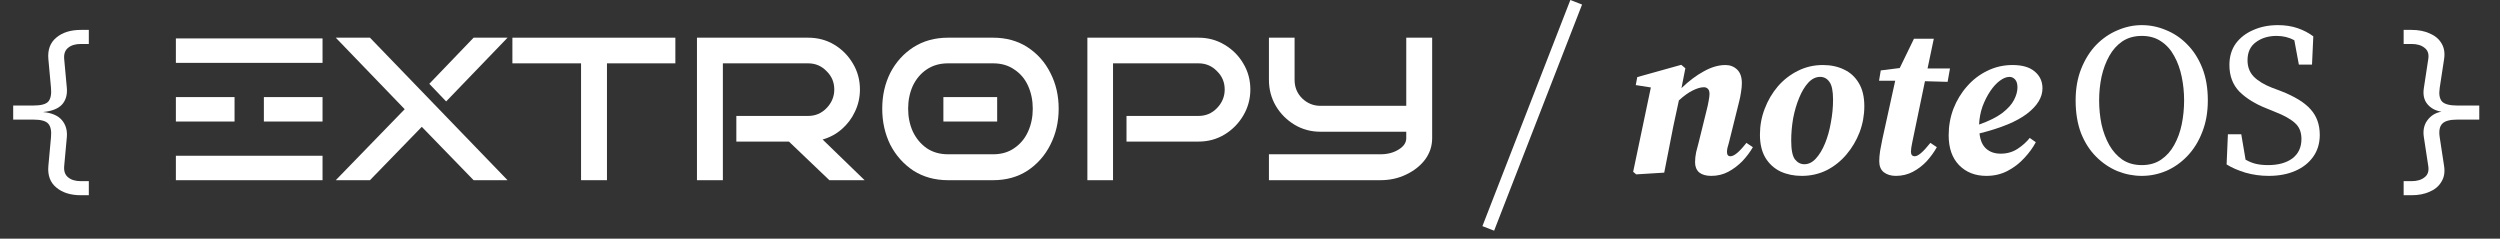<svg width="199" height="19" viewBox="0 0 199 19" fill="white" xmlns="http://www.w3.org/2000/svg">
  <rect x="0" y="0" width="199" height="19" fill="#333333" stroke="none"/>
  <path d="M132.472 13.742L130.24 13.88L130 13.674L131.408 6.961L130.206 6.773L130.326 6.137L133.828 5.159L134.155 5.433L133.845 7.013C134.441 6.441 135.036 5.994 135.631 5.674C136.226 5.342 136.798 5.176 137.348 5.176C137.714 5.176 138.023 5.296 138.275 5.536C138.526 5.777 138.652 6.137 138.652 6.618C138.652 6.847 138.629 7.087 138.584 7.339C138.549 7.591 138.498 7.848 138.429 8.112L137.622 11.356C137.577 11.517 137.536 11.659 137.502 11.785C137.479 11.9 137.468 12.003 137.468 12.094C137.468 12.323 137.559 12.438 137.742 12.438C138.04 12.438 138.464 12.083 139.013 11.373L139.528 11.717C139.31 12.094 139.036 12.461 138.704 12.816C138.372 13.159 137.994 13.445 137.571 13.674C137.159 13.891 136.707 14 136.215 14C135.803 14 135.482 13.908 135.253 13.725C135.036 13.531 134.927 13.262 134.927 12.918C134.927 12.655 134.956 12.386 135.013 12.112C135.082 11.837 135.15 11.574 135.219 11.322L135.854 8.747C135.923 8.484 135.974 8.243 136.009 8.026C136.054 7.797 136.077 7.614 136.077 7.476C136.077 7.282 136.031 7.144 135.94 7.064C135.86 6.984 135.757 6.944 135.631 6.944C135.379 6.944 135.082 7.03 134.738 7.202C134.406 7.362 134.04 7.625 133.639 7.991L133.193 10.069C133.067 10.675 132.947 11.288 132.833 11.906C132.718 12.512 132.598 13.124 132.472 13.742Z" fill="white"/>
  <path d="M143.421 14C142.803 14 142.243 13.886 141.739 13.657C141.235 13.416 140.835 13.056 140.537 12.575C140.24 12.083 140.091 11.465 140.091 10.721C140.091 10 140.217 9.313 140.469 8.661C140.72 7.997 141.069 7.402 141.516 6.876C141.974 6.349 142.506 5.937 143.112 5.639C143.719 5.33 144.383 5.176 145.104 5.176C145.733 5.176 146.294 5.296 146.786 5.536C147.278 5.765 147.667 6.12 147.954 6.601C148.251 7.082 148.4 7.7 148.4 8.455C148.4 9.176 148.274 9.868 148.022 10.532C147.77 11.184 147.421 11.774 146.975 12.3C146.529 12.827 146.002 13.245 145.396 13.554C144.789 13.851 144.131 14 143.421 14ZM143.627 13.073C143.959 13.073 144.263 12.924 144.537 12.627C144.823 12.318 145.069 11.911 145.275 11.408C145.481 10.904 145.636 10.349 145.739 9.742C145.853 9.136 145.911 8.535 145.911 7.94C145.911 7.242 145.813 6.767 145.619 6.515C145.436 6.252 145.19 6.12 144.881 6.12C144.537 6.12 144.223 6.275 143.936 6.584C143.662 6.881 143.421 7.282 143.215 7.785C143.009 8.278 142.849 8.821 142.735 9.416C142.632 10.011 142.58 10.601 142.58 11.184C142.58 11.917 142.677 12.415 142.872 12.678C143.078 12.941 143.33 13.073 143.627 13.073Z" fill="white"/>
  <path d="M149.828 11.116L150.858 6.429H149.571L149.708 5.605L151.219 5.416L152.352 3.082H153.931L153.433 5.451H155.219L155.03 6.515L153.227 6.464L152.215 11.339C152.146 11.659 152.112 11.906 152.112 12.077C152.112 12.318 152.215 12.438 152.421 12.438C152.684 12.438 153.096 12.083 153.657 11.373L154.172 11.717C153.954 12.106 153.685 12.478 153.365 12.833C153.044 13.176 152.678 13.456 152.266 13.674C151.854 13.891 151.402 14 150.91 14C150.521 14 150.2 13.903 149.948 13.708C149.708 13.514 149.588 13.222 149.588 12.833C149.588 12.581 149.611 12.306 149.657 12.009C149.714 11.7 149.771 11.402 149.828 11.116Z" fill="white"/>
  <path d="M159.955 6.12C159.714 6.12 159.457 6.223 159.182 6.429C158.919 6.624 158.667 6.898 158.427 7.253C158.187 7.608 157.981 8.014 157.809 8.472C157.649 8.93 157.557 9.411 157.534 9.914C158.312 9.639 158.925 9.336 159.371 9.004C159.817 8.661 160.132 8.312 160.315 7.957C160.498 7.602 160.59 7.27 160.59 6.961C160.59 6.675 160.527 6.464 160.401 6.326C160.275 6.189 160.126 6.12 159.955 6.12ZM158.118 14C157.225 14 156.498 13.714 155.938 13.142C155.388 12.569 155.114 11.78 155.114 10.773C155.114 10.029 155.239 9.325 155.491 8.661C155.755 7.986 156.115 7.391 156.573 6.876C157.031 6.349 157.569 5.937 158.187 5.639C158.805 5.33 159.474 5.176 160.195 5.176C160.973 5.176 161.563 5.348 161.963 5.691C162.375 6.034 162.581 6.481 162.581 7.03C162.581 7.751 162.169 8.426 161.345 9.056C160.533 9.674 159.274 10.195 157.569 10.618C157.626 11.167 157.803 11.574 158.101 11.837C158.398 12.1 158.782 12.232 159.251 12.232C159.755 12.232 160.201 12.106 160.59 11.854C160.979 11.602 161.305 11.31 161.569 10.979L162.049 11.322C161.82 11.757 161.511 12.18 161.122 12.592C160.745 13.004 160.304 13.342 159.8 13.605C159.297 13.868 158.736 14 158.118 14Z" fill="white"/>
  <path d="M170.49 14C169.826 14 169.18 13.874 168.55 13.622C167.921 13.359 167.354 12.976 166.851 12.472C166.347 11.969 165.947 11.345 165.649 10.601C165.363 9.845 165.22 8.976 165.22 7.991C165.22 7.053 165.369 6.212 165.666 5.468C165.964 4.724 166.359 4.094 166.851 3.579C167.354 3.064 167.921 2.675 168.55 2.412C169.18 2.137 169.826 2 170.49 2C171.154 2 171.795 2.132 172.413 2.395C173.042 2.647 173.603 3.024 174.095 3.528C174.599 4.031 175 4.655 175.297 5.399C175.595 6.143 175.743 7.007 175.743 7.991C175.743 8.93 175.595 9.771 175.297 10.515C175.011 11.259 174.616 11.894 174.113 12.421C173.62 12.936 173.06 13.331 172.43 13.605C171.801 13.868 171.154 14 170.49 14ZM170.49 13.142C171.085 13.142 171.595 12.999 172.018 12.712C172.453 12.415 172.802 12.026 173.065 11.545C173.34 11.053 173.54 10.504 173.666 9.897C173.792 9.279 173.855 8.644 173.855 7.991C173.855 7.351 173.792 6.727 173.666 6.12C173.54 5.502 173.34 4.947 173.065 4.455C172.802 3.963 172.453 3.574 172.018 3.288C171.595 3.001 171.085 2.858 170.49 2.858C169.895 2.858 169.38 3.001 168.945 3.288C168.522 3.574 168.173 3.963 167.898 4.455C167.623 4.947 167.417 5.502 167.28 6.12C167.154 6.727 167.091 7.351 167.091 7.991C167.091 8.644 167.154 9.279 167.28 9.897C167.417 10.504 167.623 11.053 167.898 11.545C168.173 12.026 168.522 12.415 168.945 12.712C169.38 12.999 169.895 13.142 170.49 13.142Z" fill="white"/>
  <path d="M180.585 14C179.944 14 179.326 13.914 178.731 13.742C178.136 13.559 177.638 13.342 177.238 13.09L177.341 10.687H178.405L178.748 12.712C179.012 12.861 179.28 12.97 179.555 13.039C179.841 13.107 180.167 13.142 180.534 13.142C181.346 13.142 181.993 12.964 182.474 12.609C182.954 12.243 183.195 11.728 183.195 11.064C183.195 10.515 183.023 10.092 182.68 9.794C182.348 9.485 181.816 9.187 181.083 8.901L180.414 8.627C179.532 8.283 178.817 7.843 178.268 7.305C177.73 6.755 177.461 6.046 177.461 5.176C177.461 4.512 177.627 3.946 177.959 3.476C178.302 3.007 178.765 2.647 179.349 2.395C179.933 2.132 180.591 2 181.323 2C181.896 2 182.416 2.08 182.886 2.24C183.355 2.401 183.773 2.618 184.139 2.893L184.036 5.142H182.989L182.628 3.202C182.205 2.973 181.735 2.858 181.22 2.858C180.568 2.858 180.019 3.024 179.572 3.356C179.126 3.677 178.903 4.157 178.903 4.798C178.903 5.325 179.069 5.76 179.401 6.103C179.744 6.446 180.225 6.738 180.843 6.979L181.529 7.236C182.651 7.671 183.452 8.163 183.933 8.712C184.414 9.25 184.654 9.926 184.654 10.738C184.654 11.413 184.476 11.997 184.122 12.489C183.778 12.97 183.303 13.342 182.697 13.605C182.09 13.868 181.386 14 180.585 14Z" fill="white"/>
  <path d="M40.401 14.343H37.699L33.574 10.095L29.449 14.343H26.727L32.213 8.692L26.727 3H29.449L40.401 14.343ZM40.401 3L35.513 8.074L34.172 6.671L37.699 3H40.401Z" fill="white"/>
  <path d="M48.314 14.343H46.252V5.042H40.787V3H53.759V5.042H48.314V14.343Z" fill="white"/>
  <path d="M68.822 14.343H66.017L62.8 11.27H58.613V9.228H64.326C64.904 9.228 65.392 9.022 65.79 8.61C66.203 8.184 66.409 7.689 66.409 7.125C66.409 6.547 66.203 6.059 65.79 5.66C65.392 5.248 64.904 5.042 64.326 5.042H57.541V14.343H55.478V3H64.326C65.096 3 65.79 3.186 66.409 3.557C67.028 3.928 67.523 4.43 67.894 5.062C68.265 5.681 68.451 6.369 68.451 7.125C68.451 7.744 68.32 8.328 68.059 8.878C67.812 9.414 67.461 9.882 67.007 10.28C66.567 10.665 66.059 10.94 65.481 11.105L68.822 14.343Z" fill="white"/>
  <path d="M84.271 8.651C84.271 9.696 84.051 10.652 83.611 11.518C83.184 12.37 82.579 13.058 81.796 13.58C81.012 14.089 80.098 14.343 79.053 14.343H75.464C74.419 14.343 73.498 14.089 72.701 13.58C71.917 13.058 71.305 12.37 70.865 11.518C70.439 10.652 70.226 9.696 70.226 8.651C70.226 7.606 70.439 6.657 70.865 5.805C71.305 4.952 71.917 4.272 72.701 3.763C73.498 3.254 74.419 3 75.464 3H79.053C80.098 3 81.012 3.254 81.796 3.763C82.579 4.272 83.184 4.952 83.611 5.805C84.051 6.657 84.271 7.606 84.271 8.651ZM82.208 8.651C82.208 7.991 82.084 7.386 81.837 6.836C81.59 6.286 81.225 5.853 80.744 5.537C80.276 5.207 79.713 5.042 79.053 5.042H75.464C74.804 5.042 74.234 5.207 73.752 5.537C73.285 5.853 72.921 6.286 72.659 6.836C72.412 7.386 72.288 7.991 72.288 8.651C72.288 9.311 72.412 9.916 72.659 10.466C72.921 11.016 73.285 11.456 73.752 11.786C74.234 12.116 74.804 12.281 75.464 12.281H79.053C79.713 12.281 80.276 12.116 80.744 11.786C81.225 11.456 81.59 11.016 81.837 10.466C82.084 9.916 82.208 9.311 82.208 8.651Z" fill="white"/>
  <path d="M99.528 7.125C99.528 7.867 99.342 8.555 98.971 9.187C98.6 9.82 98.098 10.328 97.466 10.713C96.847 11.085 96.159 11.27 95.403 11.27H89.67V9.228H95.403C95.981 9.228 96.469 9.022 96.868 8.61C97.28 8.184 97.486 7.689 97.486 7.125C97.486 6.547 97.28 6.059 96.868 5.66C96.469 5.248 95.981 5.042 95.403 5.042H88.597V14.343H86.555V3H95.403C96.159 3 96.847 3.186 97.466 3.557C98.098 3.928 98.6 4.43 98.971 5.062C99.342 5.681 99.528 6.369 99.528 7.125Z" fill="white"/>
  <path d="M114 11.002C114 11.621 113.814 12.185 113.443 12.693C113.072 13.188 112.57 13.587 111.938 13.889C111.319 14.192 110.631 14.343 109.875 14.343H101.007V12.281H109.875C110.439 12.281 110.92 12.157 111.319 11.91C111.731 11.662 111.938 11.36 111.938 11.002V10.486H105.111C104.355 10.486 103.667 10.301 103.049 9.93C102.43 9.558 101.935 9.063 101.564 8.445C101.192 7.812 101.007 7.118 101.007 6.362V3H103.049V6.362C103.049 6.939 103.248 7.427 103.647 7.826C104.059 8.225 104.547 8.424 105.111 8.424H111.938V3H114V11.002Z" fill="white"/>
  <rect x="75.094" y="7.728" width="4.28" height="1.946" fill="white"/>
  <rect x="14" y="7.728" width="4.67" height="1.946" fill="white"/>
  <rect x="21.004" y="7.728" width="4.67" height="1.946" fill="white"/>
  <rect x="14" y="12.398" width="11.674" height="1.946" fill="white"/>
  <rect x="14" y="3.058" width="11.674" height="1.946" fill="white"/>
  <line x1="125.466" y1="0.181" x2="118.466" y2="18.181" stroke="white"/>
  <path d="M6.44 15.54C5.619 15.54 4.965 15.335 4.48 14.924C3.995 14.523 3.785 13.953 3.85 13.216L4.06 10.92C4.107 10.425 4.037 10.071 3.85 9.856C3.663 9.632 3.267 9.52 2.66 9.52H1.05V8.4H2.66C3.267 8.4 3.663 8.293 3.85 8.078C4.037 7.854 4.107 7.495 4.06 7L3.85 4.704C3.785 3.967 3.995 3.397 4.48 2.996C4.965 2.585 5.619 2.38 6.44 2.38H7.07V3.5H6.44C6.001 3.5 5.661 3.603 5.418 3.808C5.175 4.004 5.073 4.303 5.11 4.704L5.32 7C5.367 7.551 5.236 7.994 4.928 8.33C4.62 8.657 4.116 8.853 3.416 8.918C4.116 8.983 4.62 9.198 4.928 9.562C5.236 9.926 5.367 10.379 5.32 10.92L5.11 13.216C5.073 13.617 5.175 13.916 5.418 14.112C5.661 14.317 6.001 14.42 6.44 14.42H7.07V15.54H6.44Z" fill="white"/>
  <path d="M191.33 15.54V14.42H191.96C192.399 14.42 192.744 14.317 192.996 14.112C193.257 13.916 193.355 13.617 193.29 13.216L192.94 10.92C192.856 10.388 192.949 9.94 193.22 9.576C193.491 9.203 193.864 8.974 194.34 8.89C193.864 8.815 193.491 8.615 193.22 8.288C192.949 7.961 192.856 7.532 192.94 7L193.29 4.704C193.355 4.303 193.257 4.004 192.996 3.808C192.744 3.603 192.399 3.5 191.96 3.5H191.33V2.38H191.96C192.511 2.38 192.991 2.473 193.402 2.66C193.822 2.837 194.135 3.099 194.34 3.444C194.555 3.789 194.625 4.209 194.55 4.704L194.2 7C194.125 7.495 194.186 7.854 194.382 8.078C194.587 8.293 194.993 8.4 195.6 8.4H197.35V9.52H195.6C195.003 9.52 194.601 9.632 194.396 9.856C194.191 10.071 194.125 10.425 194.2 10.92L194.55 13.216C194.625 13.701 194.555 14.117 194.34 14.462C194.135 14.817 193.822 15.083 193.402 15.26C192.991 15.447 192.511 15.54 191.96 15.54H191.33Z" fill="white"/>
</svg>
